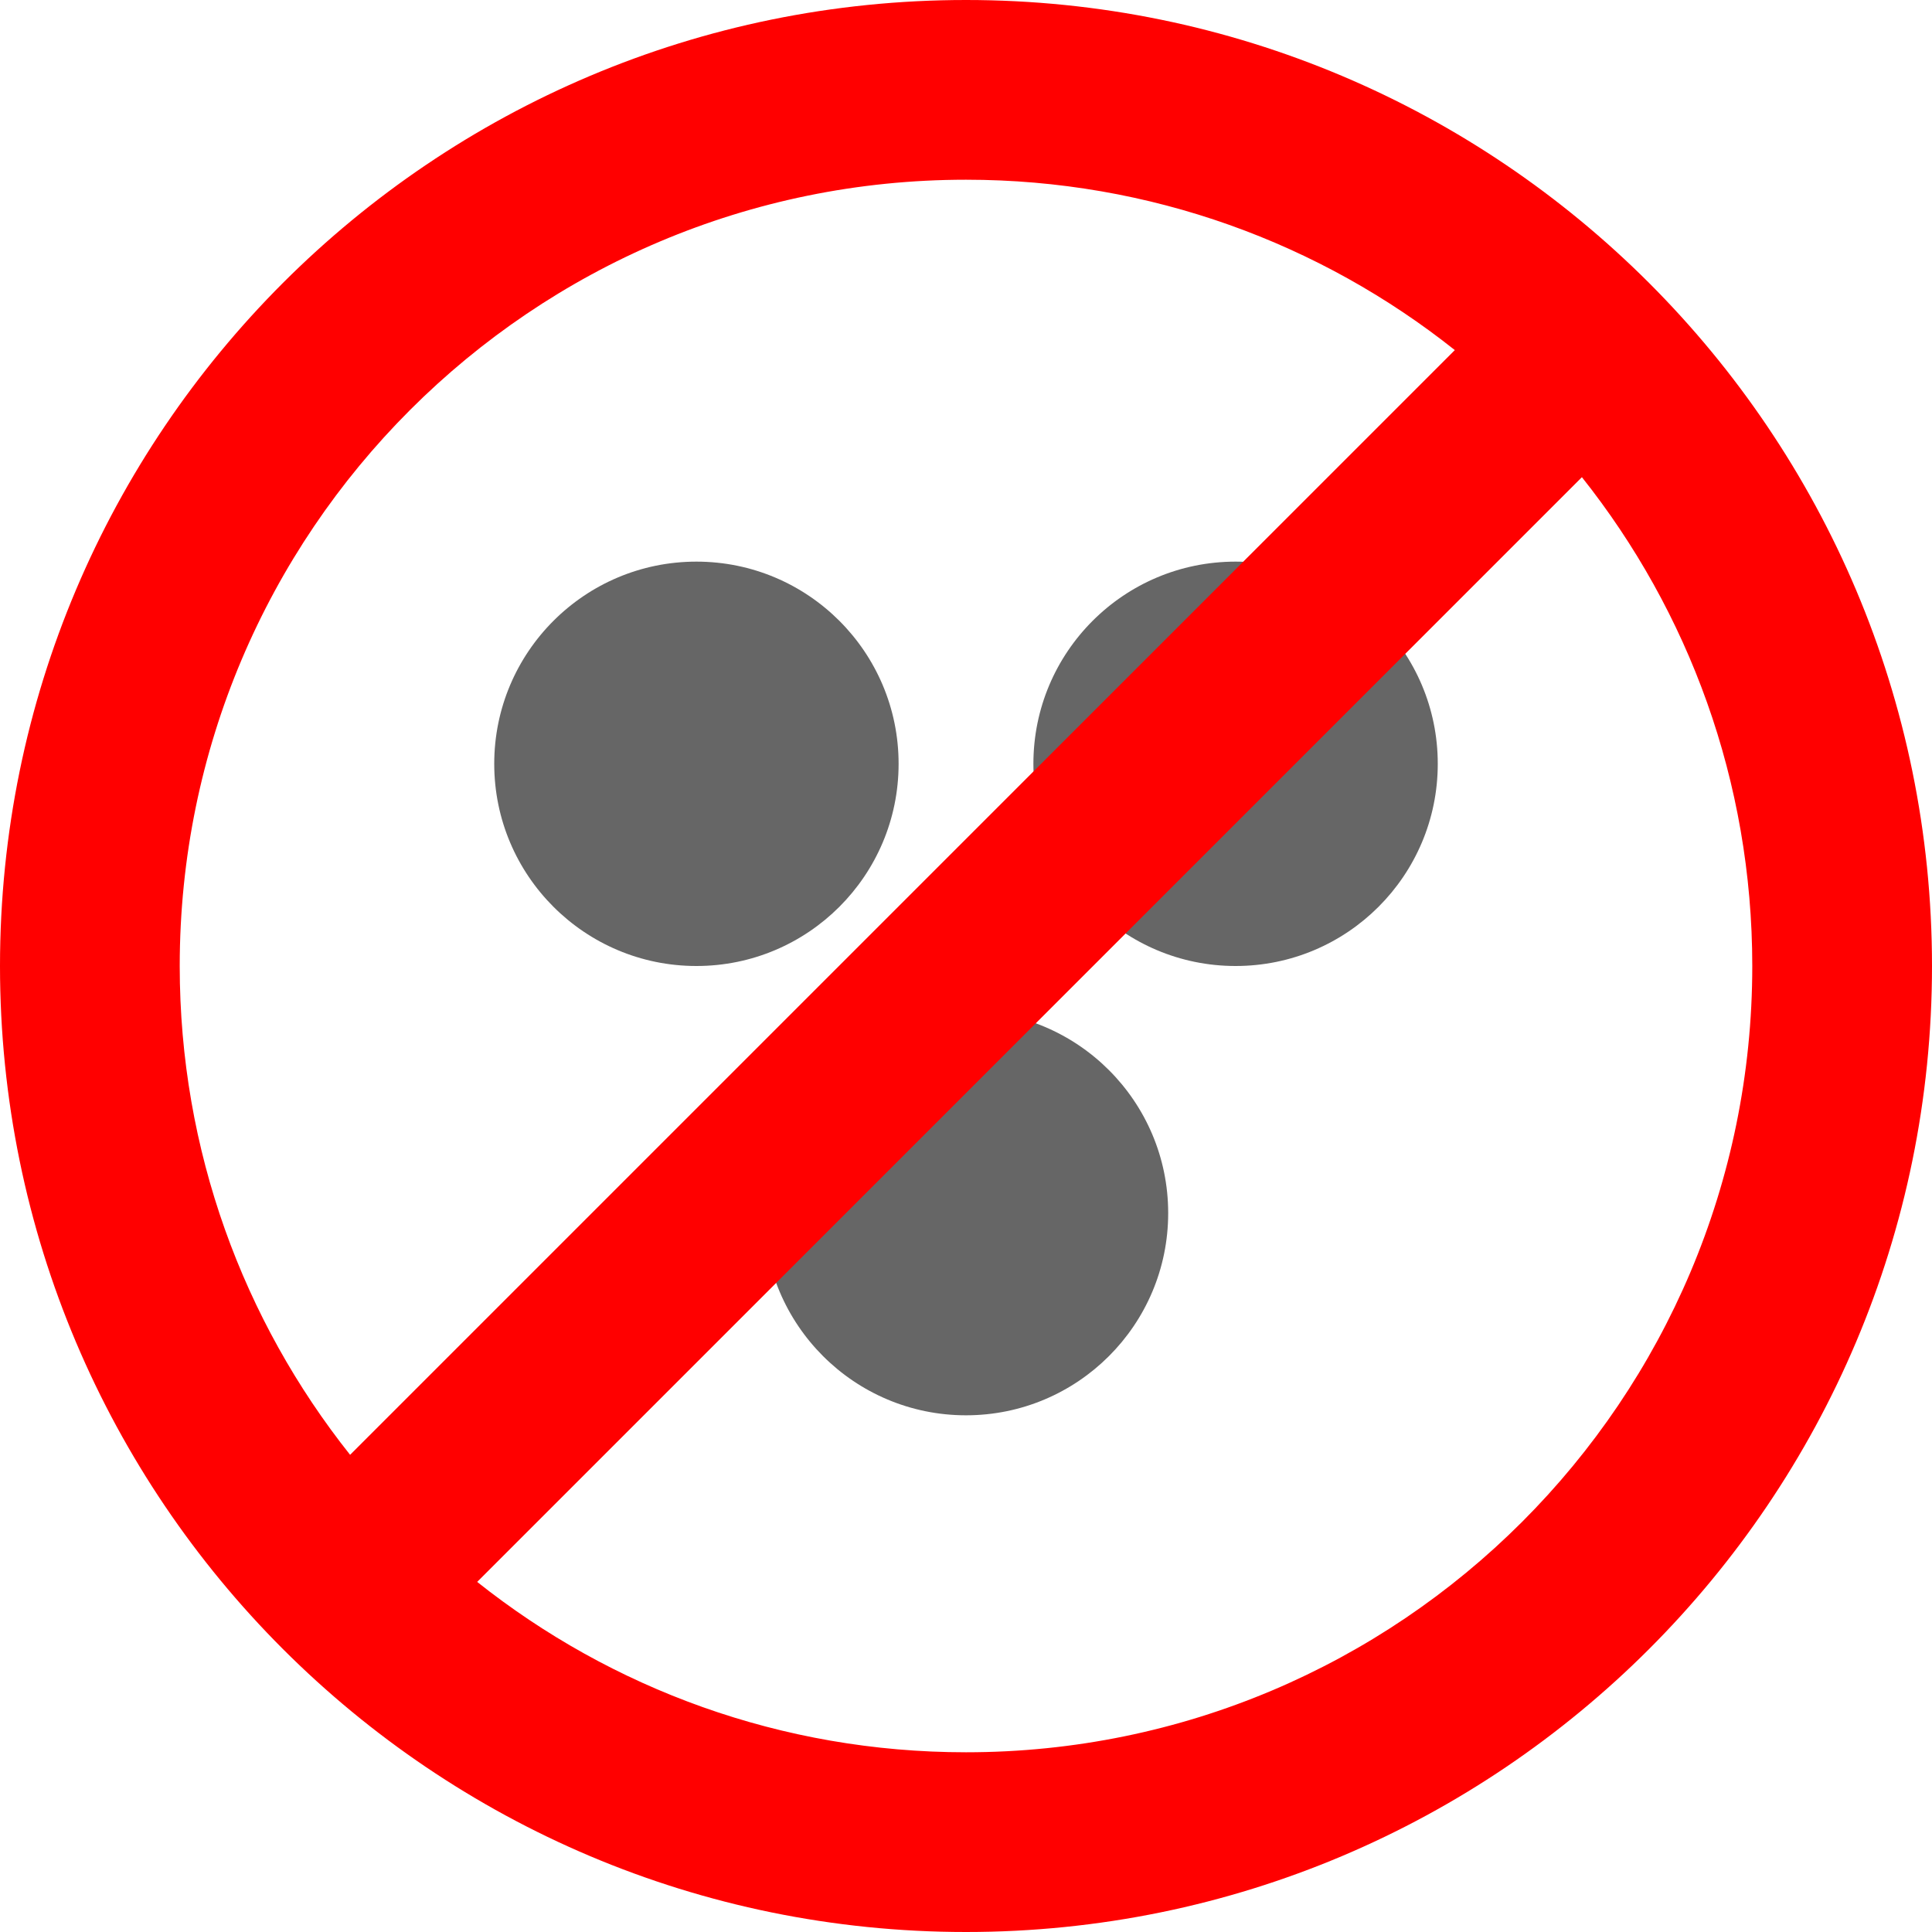 <?xml version="1.0" encoding="UTF-8"?>
<svg width="86px" height="86px" viewBox="0 0 86 86" version="1.1" xmlns="http://www.w3.org/2000/svg" xmlns:xlink="http://www.w3.org/1999/xlink">
    <!-- Generator: Sketch 52.2 (67145) - http://www.bohemiancoding.com/sketch -->
    <title>Icon/NODuplicateSameSticker</title>
    <desc>Created with Sketch.</desc>
    <g id="Make" stroke="none" stroke-width="1" fill="none" fill-rule="evenodd">
        <g id="Icon/NODuplicateSameSticker">
            <path d="M31,43 C26.029,43 22,38.971 22,34 C22,29.029 26.029,25 31,25 C35.971,25 40,29.029 40,34 C40,38.971 35.971,43 31,43 Z M43,63 C38.029,63 34,58.971 34,54 C34,49.029 38.029,45 43,45 C47.971,45 52,49.029 52,54 C52,58.971 47.971,63 43,63 Z M55,43 C50.029,43 46,38.971 46,34 C46,29.029 50.029,25 55,25 C59.971,25 64,29.029 64,34 C64,38.971 59.971,43 55,43 Z" id="Oval-17" fill="#666666"></path>
            <path d="M21.241,70.416 C27.215,75.164 34.776,78 43,78 C62.33,78 78,62.33 78,43 C78,34.776 75.164,27.215 70.416,21.241 L21.241,70.416 Z M15.584,64.759 L64.759,15.584 C58.785,10.836 51.224,8 43,8 C23.67,8 8,23.67 8,43 C8,51.224 10.836,58.785 15.584,64.759 Z M43,86 C19.252,86 0,66.748 0,43 C0,19.252 19.252,0 43,0 C66.748,0 86,19.252 86,43 C86,66.748 66.748,86 43,86 Z" id="Oval-16" fill="#FF0000"></path>
        </g>
    </g>
</svg>
